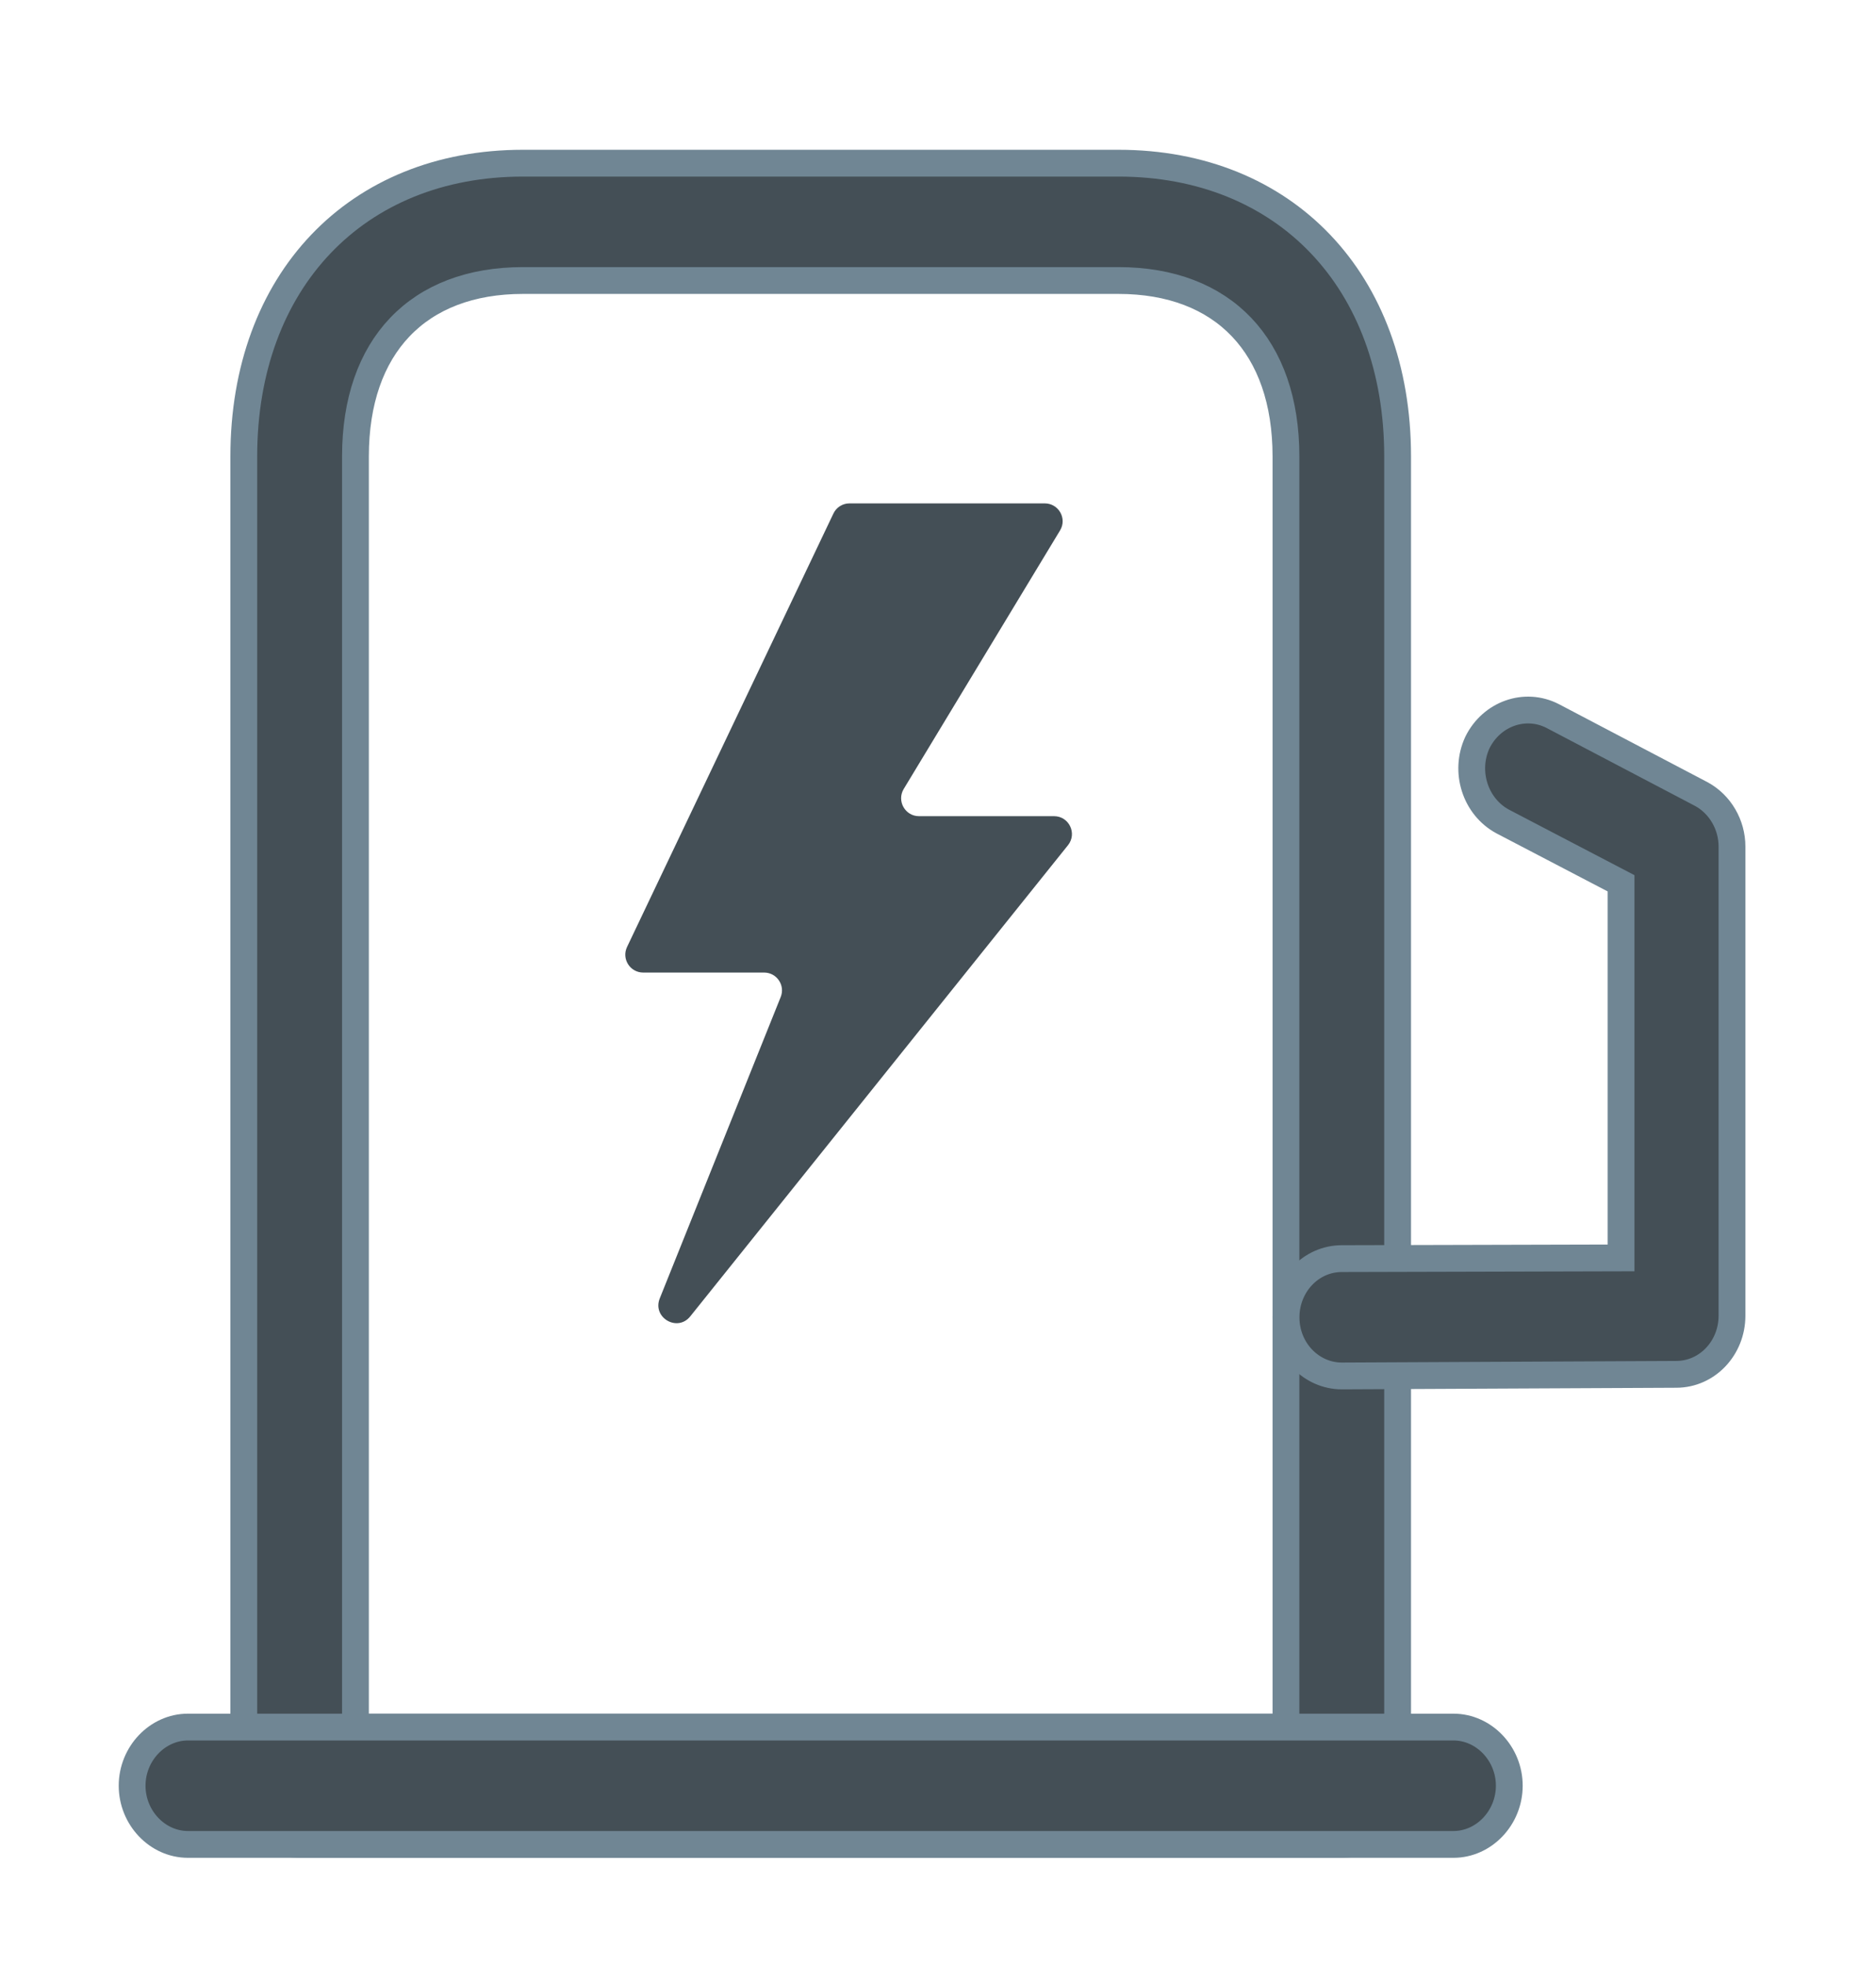 <svg width="21" height="22" viewBox="0 0 21 22" fill="none" xmlns="http://www.w3.org/2000/svg">
<path d="M15.02 20.639H3.354C3.012 20.639 2.729 20.341 2.729 19.982V5.107C2.729 3.147 3.987 1.826 5.854 1.826H12.52C14.387 1.826 15.645 3.147 15.645 5.107V19.982C15.645 20.341 15.362 20.639 15.02 20.639ZM3.979 19.326H14.395V5.107C14.395 3.874 13.695 3.139 12.52 3.139H5.854C4.679 3.139 3.979 3.874 3.979 5.107V19.326Z" fill="#444F56" stroke="#708694" stroke-width="0.3"/>
<path d="M16.27 20.639H2.104C1.762 20.639 1.479 20.341 1.479 19.982C1.479 19.624 1.762 19.326 2.104 19.326H16.27C16.612 19.326 16.895 19.624 16.895 19.982C16.895 20.341 16.612 20.639 16.27 20.639Z" fill="#444F56" stroke="#708694" stroke-width="0.3"/>
<path d="M11.955 9.458C12.06 9.327 11.967 9.133 11.799 9.133H10.287C10.132 9.133 10.036 8.963 10.116 8.829L11.866 5.936C11.947 5.803 11.851 5.633 11.695 5.633H9.509C9.432 5.633 9.362 5.677 9.329 5.747L7.019 10.597C6.956 10.73 7.053 10.883 7.2 10.883H8.554C8.695 10.883 8.792 11.026 8.739 11.157L7.385 14.53C7.3 14.744 7.583 14.91 7.727 14.73L11.955 9.458Z" fill="#444F56"/>
<path d="M15.021 15.397C14.68 15.397 14.396 15.108 14.396 14.741C14.396 14.382 14.671 14.084 15.021 14.084L18.146 14.076V9.884L16.822 9.193C16.513 9.027 16.388 8.633 16.538 8.309C16.697 7.986 17.072 7.854 17.38 8.012L19.047 8.887C19.255 9.001 19.388 9.228 19.388 9.473V14.723C19.388 15.082 19.113 15.379 18.763 15.379L15.021 15.397Z" fill="#444F56" stroke="#708694" stroke-width="0.3"/>
</svg>
